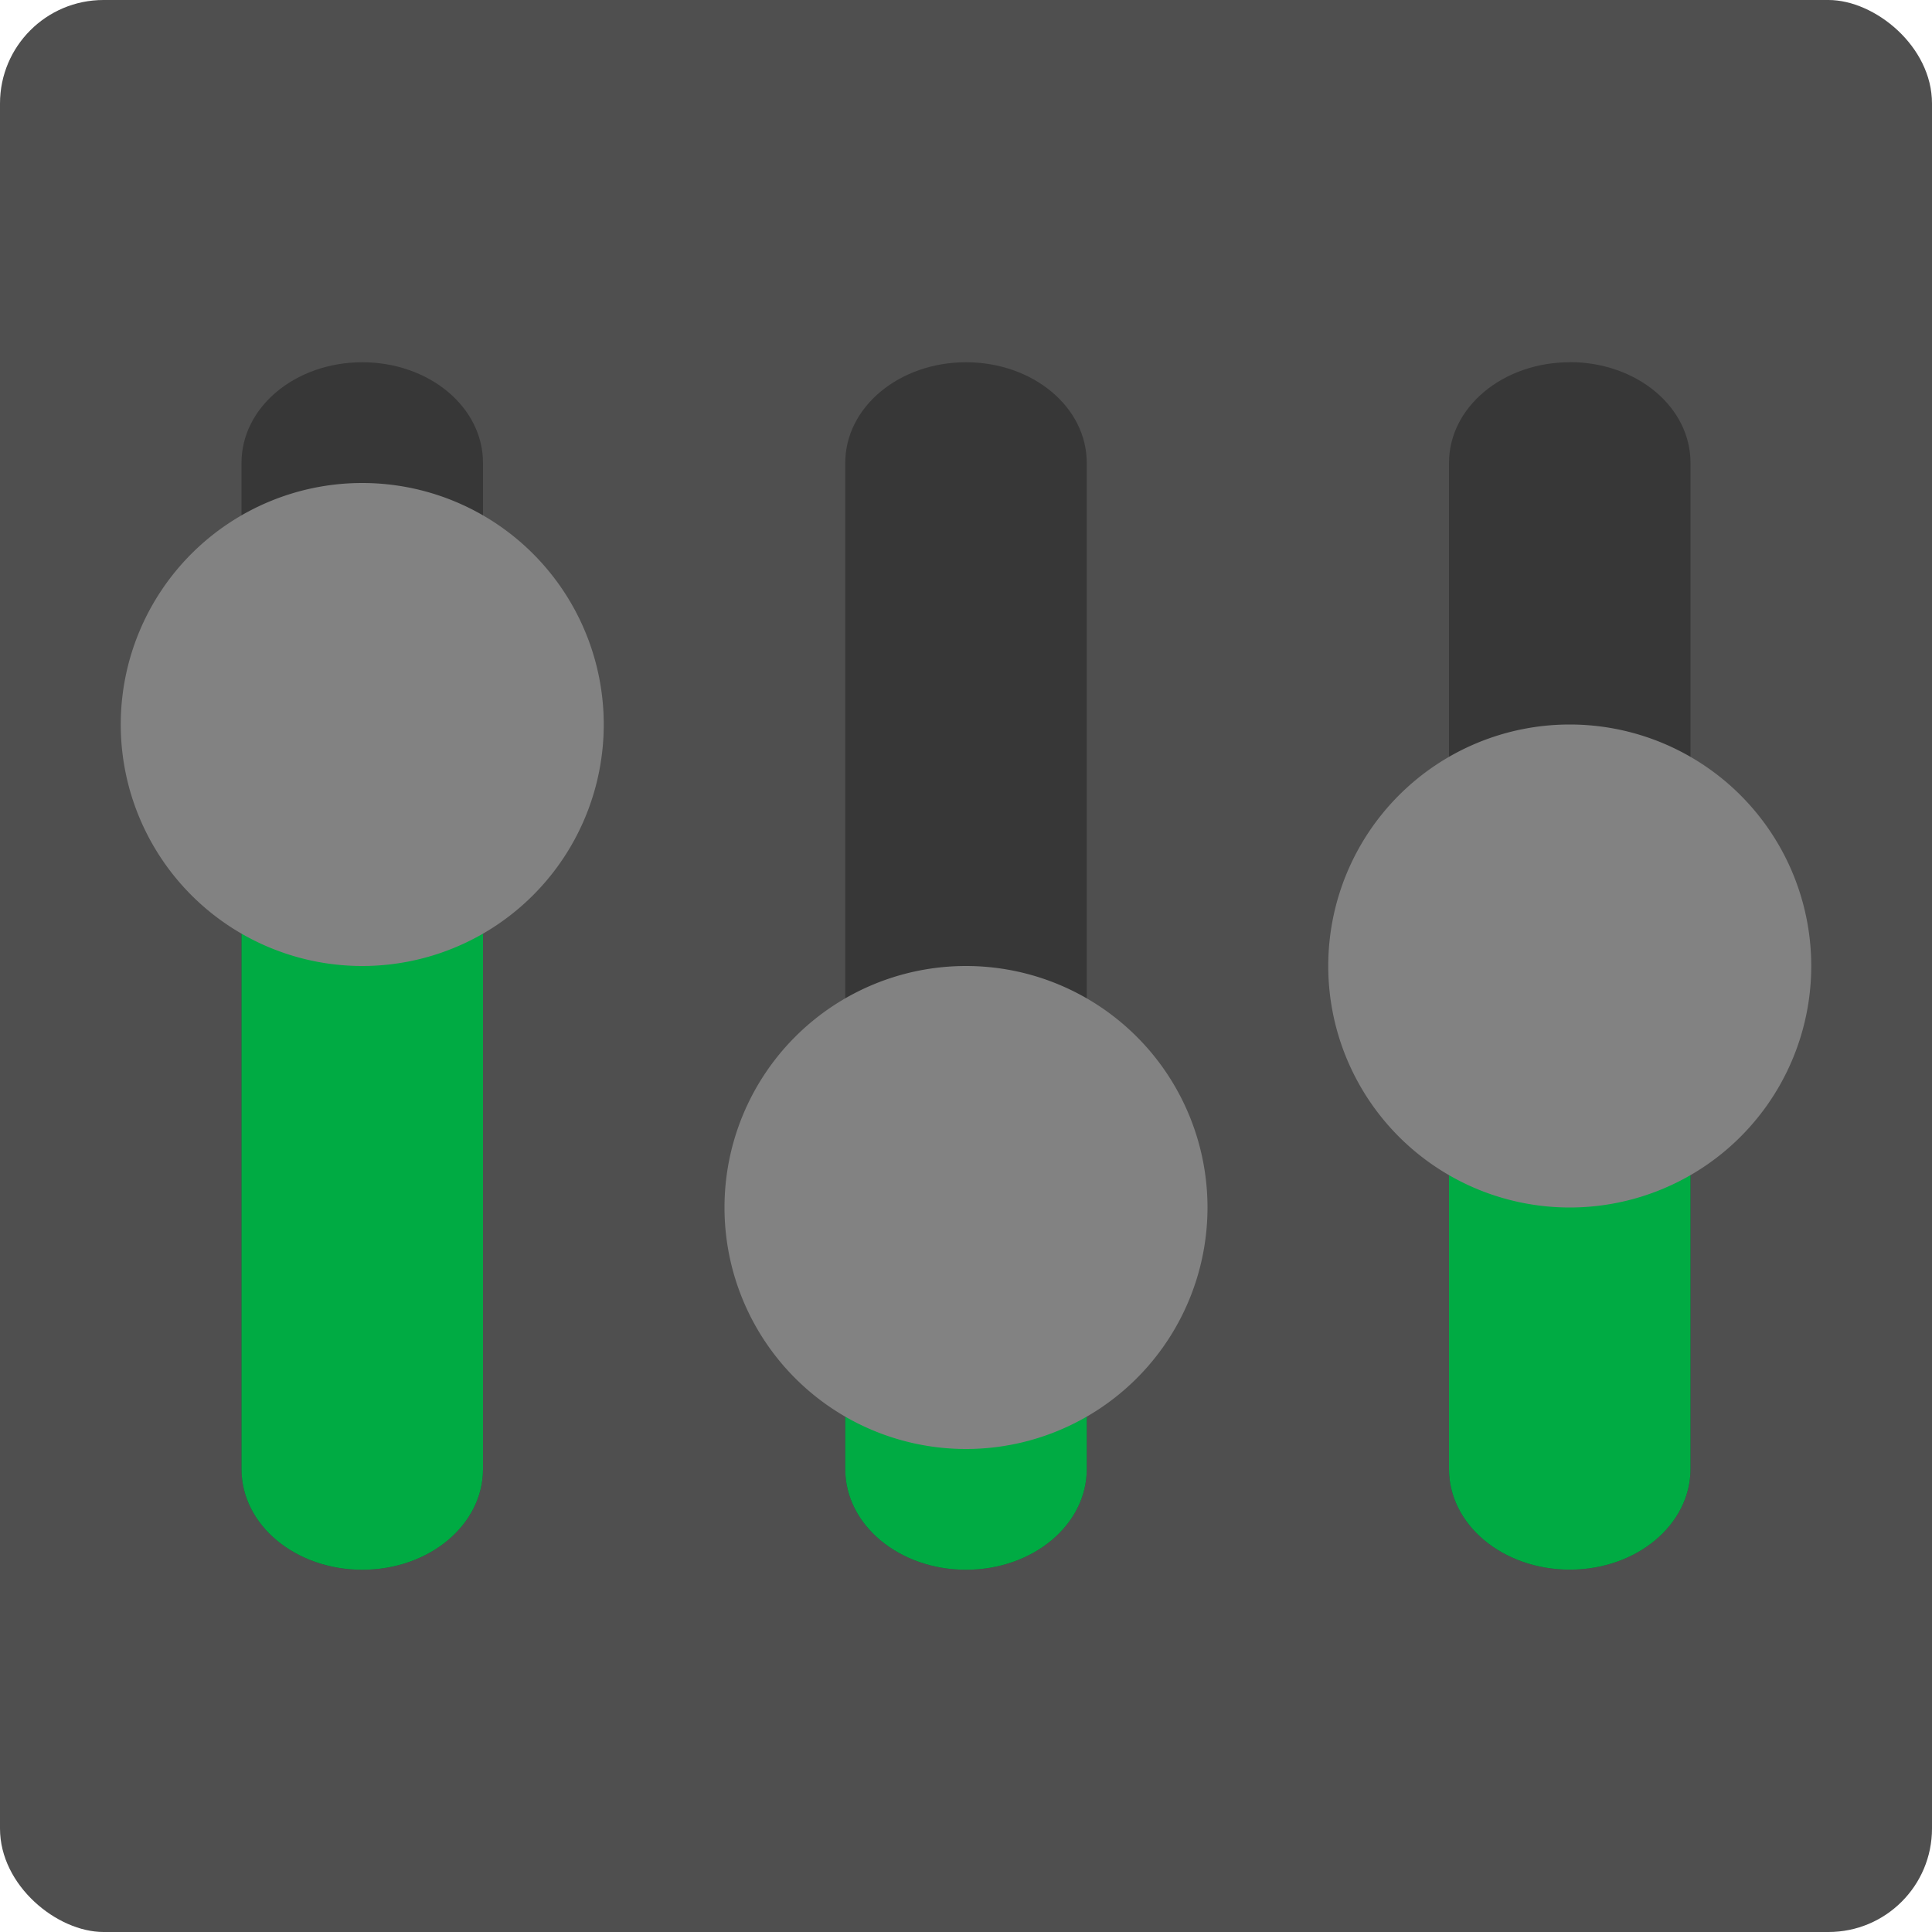 <svg width="16" height="16" version="1" xmlns="http://www.w3.org/2000/svg">
 <rect transform="matrix(0,-1,-1,0,0,0)" x="-16" y="-16" width="16" height="16" rx=".857" ry=".857" style="fill:#4f4f4f"/>
 <path d="m3 3c-0.554 0-1 0.372-1 0.833v8.334c0 0.461 0.446 0.833 1 0.833s1-0.372 1-0.833v-8.334c0-0.462-0.446-0.833-1-0.833z" opacity=".3"/>
 <path d="m3 6.167c-0.554 0-1 0.372-1 0.833v5.167c0 0.461 0.446 0.833 1 0.833s1-0.372 1-0.833v-5.167c0-0.462-0.446-0.833-1-0.833z" style="fill:#00ab43"/>
 <path d="m5 6a2 2 0 0 1-2 2 2 2 0 0 1-2-2 2 2 0 0 1 2-2 2 2 0 0 1 2 2z" style="fill:#828282"/>
 <path d="m8 3c-0.554 0-1 0.372-1 0.833v8.334c0 0.461 0.446 0.833 1 0.833s1-0.372 1-0.833v-8.334c0-0.462-0.446-0.833-1-0.833z" opacity=".3"/>
 <path d="m8 10.167c-0.554 0-1 0.371-1 0.833v1.167c0 0.461 0.446 0.833 1 0.833s1-0.372 1-0.833v-1.167c0-0.462-0.446-0.833-1-0.833z" style="fill:#00ab43"/>
 <path d="m10 10a2 2 0 0 1-2 2 2 2 0 0 1-2-2 2 2 0 0 1 2-2 2 2 0 0 1 2 2z" style="fill:#828282"/>
 <path d="m13 3c-0.554 0-1 0.372-1 0.833v8.333c0 0.461 0.446 0.833 1 0.833s1-0.372 1-0.833v-8.334c0-0.462-0.446-0.833-1-0.833z" opacity=".3"/>
 <path d="m13 8.167c-0.554 0-1 0.372-1 0.833v3.166c0 0.461 0.446 0.833 1 0.833s1-0.372 1-0.834v-3.166c0-0.462-0.446-0.833-1-0.833z" style="fill:#00ab43"/>
 <path d="m15 8a2 2 0 0 1-2 2 2 2 0 0 1-2-2 2 2 0 0 1 2-2 2 2 0 0 1 2 2z" style="fill:#828282"/>
</svg>
